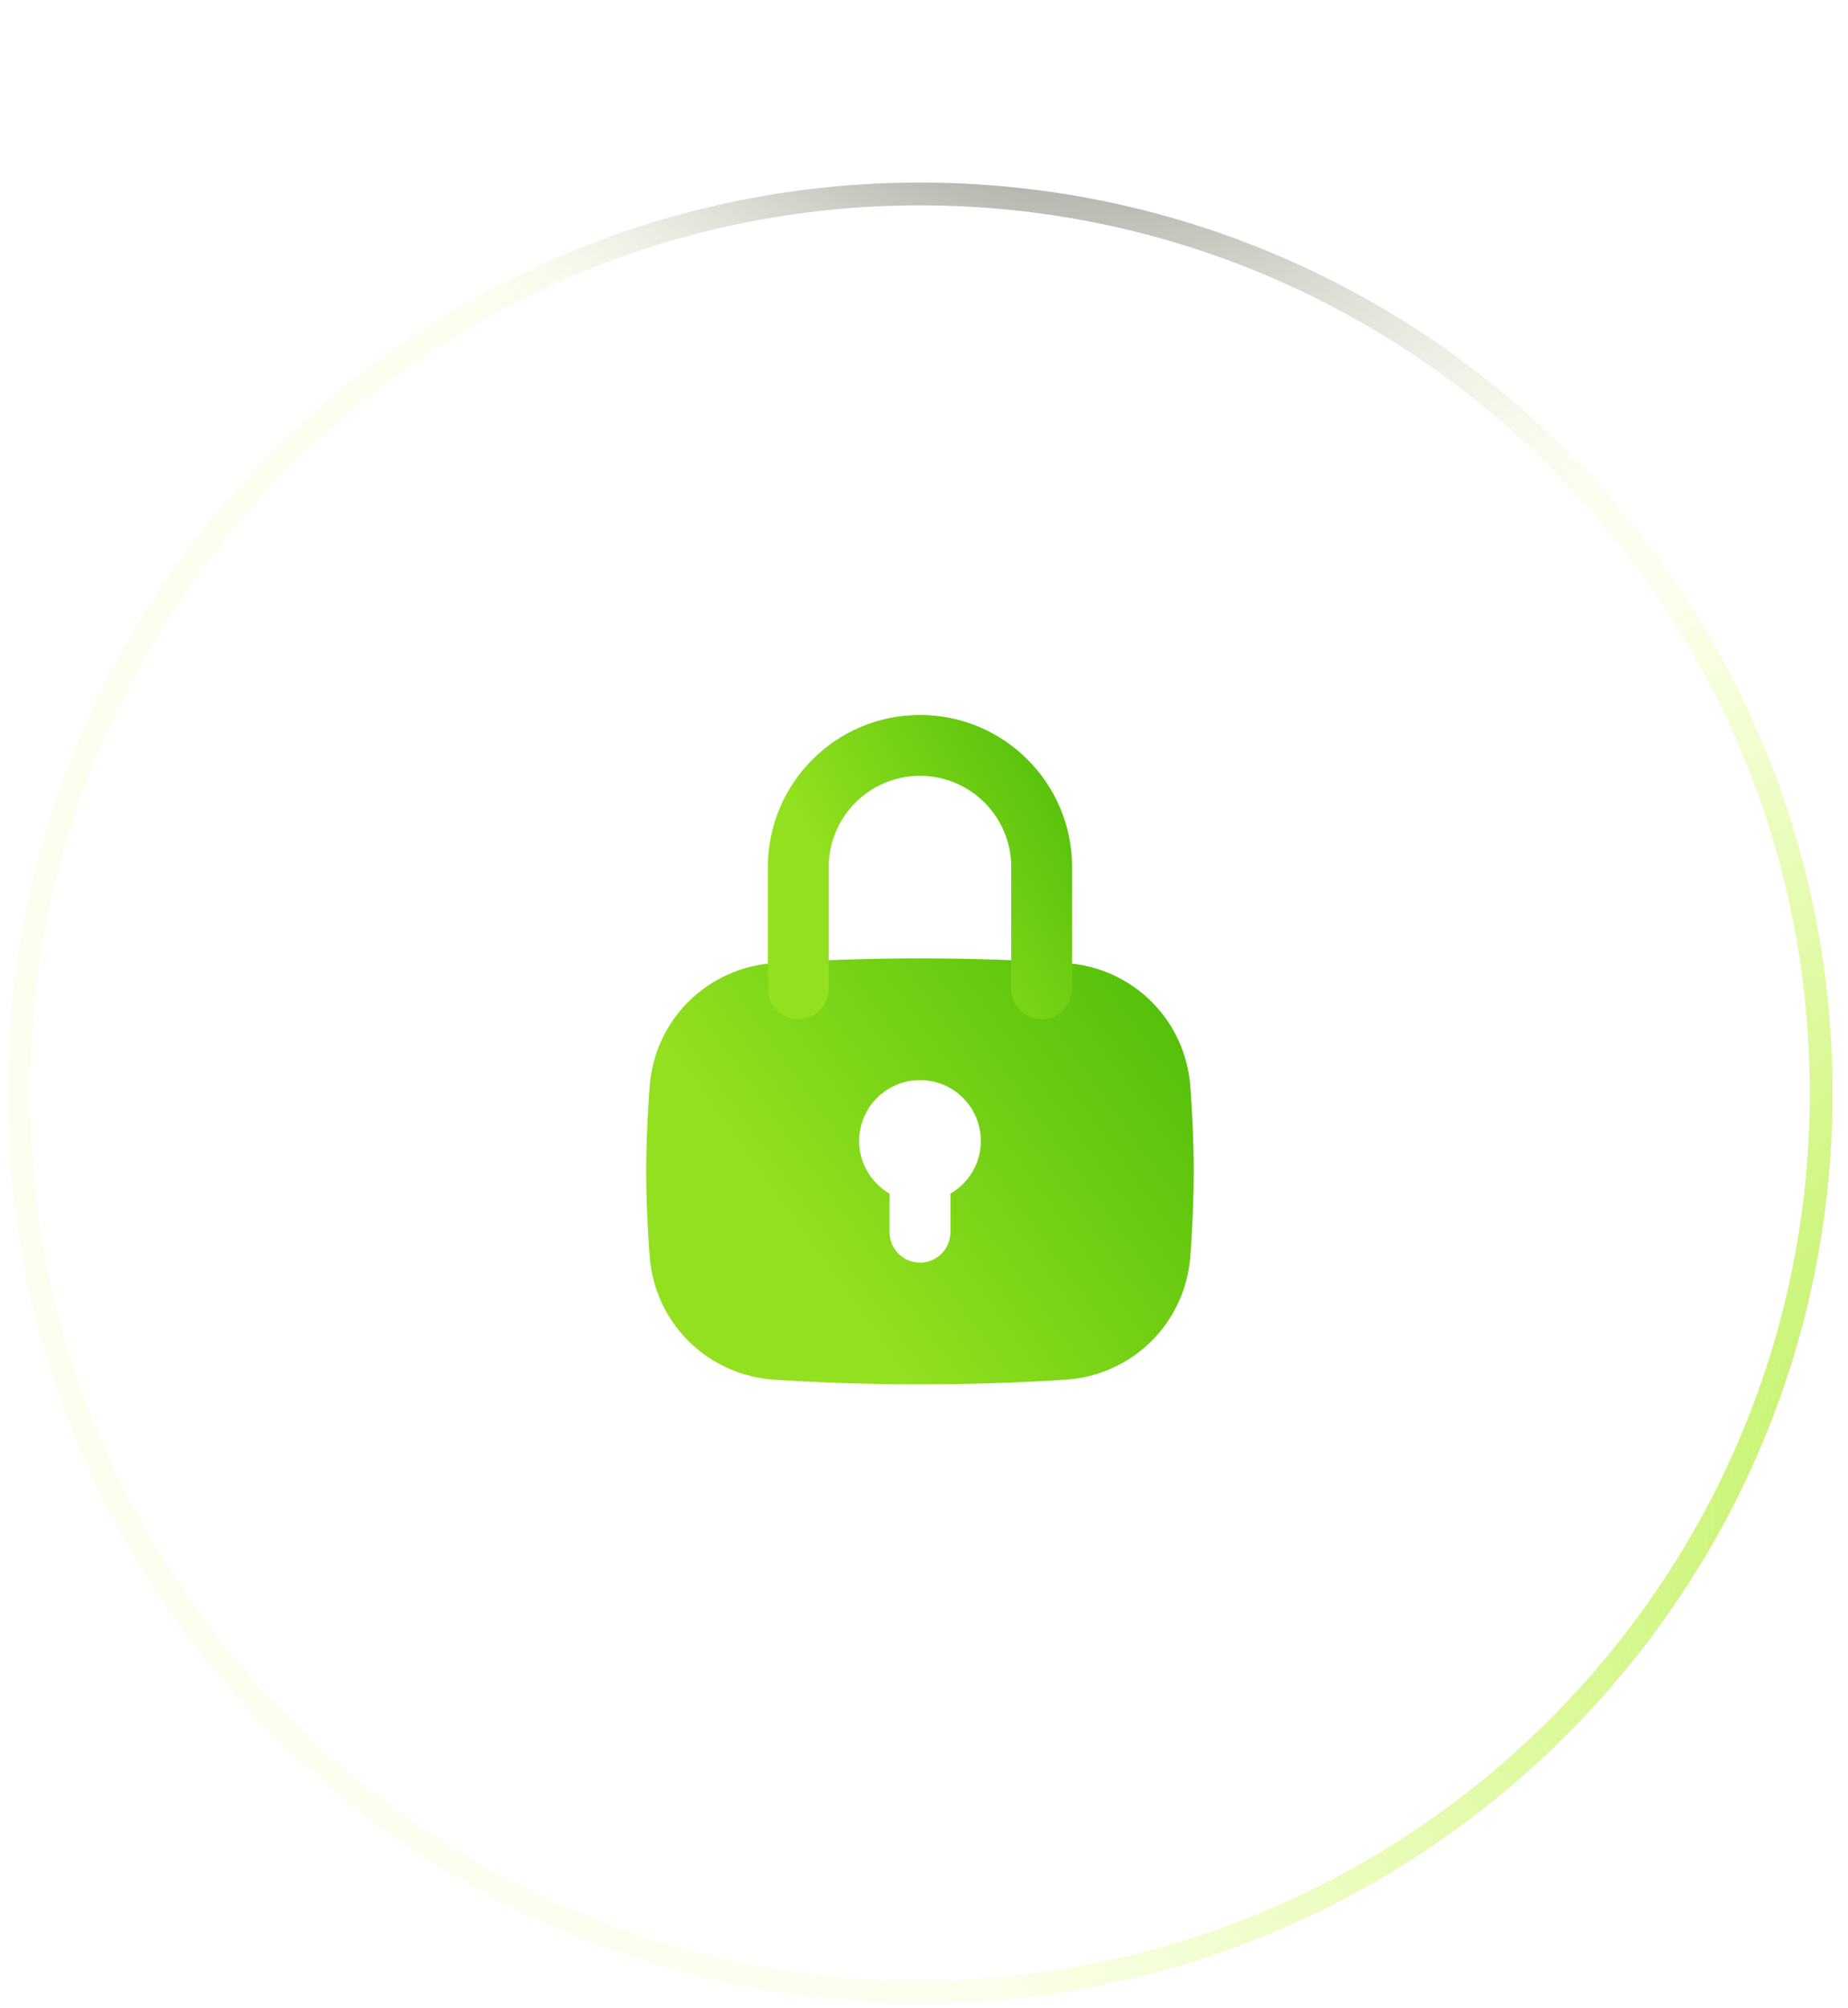 <svg width="81" height="88" viewBox="0 0 81 88" fill="none" xmlns="http://www.w3.org/2000/svg">
<g filter="url(#filter0_b_24_1247)">
<path d="M0.324 47.895C0.324 25.862 18.291 8 40.324 8C62.358 8 80.324 25.862 80.324 47.895C80.324 69.929 62.358 87.791 40.324 87.791C18.291 87.791 0.324 69.929 0.324 47.895Z" fill="url(#paint0_radial_24_1247)"/>
<path d="M0.824 47.895C0.824 26.14 18.565 8.5 40.324 8.5C62.083 8.5 79.824 26.14 79.824 47.895C79.824 69.651 62.083 87.291 40.324 87.291C18.565 87.291 0.824 69.651 0.824 47.895Z" stroke="url(#paint1_radial_24_1247)"/>
<path d="M0.824 47.895C0.824 26.14 18.565 8.5 40.324 8.5C62.083 8.5 79.824 26.14 79.824 47.895C79.824 69.651 62.083 87.291 40.324 87.291C18.565 87.291 0.824 69.651 0.824 47.895Z" stroke="url(#paint2_radial_24_1247)"/>
<path d="M0.824 47.895C0.824 26.14 18.565 8.5 40.324 8.5C62.083 8.5 79.824 26.14 79.824 47.895C79.824 69.651 62.083 87.291 40.324 87.291C18.565 87.291 0.824 69.651 0.824 47.895Z" stroke="url(#paint3_radial_24_1247)"/>
</g>
<g filter="url(#filter1_f_24_1247)">
<ellipse cx="40.068" cy="29.482" rx="25.385" ry="16.367" fill="url(#paint4_radial_24_1247)" fill-opacity="0.2"/>
</g>
<path fill-rule="evenodd" clip-rule="evenodd" d="M28.473 47.638C28.686 44.683 31.009 42.389 33.966 42.201C35.735 42.088 37.897 42 40.324 42C42.752 42 44.914 42.088 46.682 42.201C49.639 42.389 51.962 44.683 52.176 47.638C52.262 48.831 52.324 50.113 52.324 51.333C52.324 52.553 52.262 53.836 52.176 55.028C51.962 57.983 49.639 60.278 46.682 60.466C44.914 60.578 42.752 60.667 40.324 60.667C37.897 60.667 35.735 60.578 33.966 60.466C31.009 60.278 28.686 57.983 28.473 55.028C28.386 53.836 28.324 52.553 28.324 51.333C28.324 50.113 28.386 48.831 28.473 47.638ZM42.991 50C42.991 50.987 42.455 51.849 41.658 52.31V54C41.658 54.736 41.061 55.333 40.324 55.333C39.588 55.333 38.991 54.736 38.991 54V52.31C38.194 51.849 37.658 50.987 37.658 50C37.658 48.527 38.852 47.333 40.324 47.333C41.797 47.333 42.991 48.527 42.991 50Z" fill="url(#paint5_linear_24_1247)"/>
<path fill-rule="evenodd" clip-rule="evenodd" d="M33.657 38C33.657 34.318 36.642 31.333 40.324 31.333C44.006 31.333 46.991 34.318 46.991 38V43.333C46.991 44.07 46.394 44.667 45.657 44.667C44.921 44.667 44.324 44.07 44.324 43.333V38C44.324 35.791 42.533 34 40.324 34C38.115 34 36.324 35.791 36.324 38V43.333C36.324 44.07 35.727 44.667 34.991 44.667C34.254 44.667 33.657 44.07 33.657 43.333V38Z" fill="url(#paint6_linear_24_1247)"/>
<defs>
<filter id="filter0_b_24_1247" x="-4.676" y="3" width="90" height="89.791" filterUnits="userSpaceOnUse" color-interpolation-filters="sRGB">
<feFlood flood-opacity="0" result="BackgroundImageFix"/>
<feGaussianBlur in="BackgroundImage" stdDeviation="2.5"/>
<feComposite in2="SourceAlpha" operator="in" result="effect1_backgroundBlur_24_1247"/>
<feBlend mode="normal" in="SourceGraphic" in2="effect1_backgroundBlur_24_1247" result="shape"/>
</filter>
<filter id="filter1_f_24_1247" x="1.729" y="0.16" width="76.679" height="58.644" filterUnits="userSpaceOnUse" color-interpolation-filters="sRGB">
<feFlood flood-opacity="0" result="BackgroundImageFix"/>
<feBlend mode="normal" in="SourceGraphic" in2="BackgroundImageFix" result="shape"/>
<feGaussianBlur stdDeviation="6.477" result="effect1_foregroundBlur_24_1247"/>
</filter>
<radialGradient id="paint0_radial_24_1247" cx="0" cy="0" r="1" gradientUnits="userSpaceOnUse" gradientTransform="translate(7.016 8) rotate(47.945) scale(119.431 86.775)">
<stop stop-color="white" stop-opacity="0.36"/>
<stop offset="1" stop-color="white" stop-opacity="0"/>
</radialGradient>
<radialGradient id="paint1_radial_24_1247" cx="0" cy="0" r="1" gradientUnits="userSpaceOnUse" gradientTransform="translate(-42.272 16.163) rotate(35.041) scale(92.151 54.388)">
<stop stop-color="white"/>
<stop offset="1" stop-color="white" stop-opacity="0.06"/>
</radialGradient>
<radialGradient id="paint2_radial_24_1247" cx="0" cy="0" r="1" gradientUnits="userSpaceOnUse" gradientTransform="translate(103.745 61.401) rotate(161.385) scale(66.843 45.178)">
<stop stop-color="#96E221"/>
<stop offset="1" stop-color="#CCFF33" stop-opacity="0.08"/>
</radialGradient>
<radialGradient id="paint3_radial_24_1247" cx="0" cy="0" r="1" gradientUnits="userSpaceOnUse" gradientTransform="translate(41.195 -10.236) rotate(47.215) scale(44.643 32.088)">
<stop/>
<stop offset="1" stop-color="white" stop-opacity="0"/>
</radialGradient>
<radialGradient id="paint4_radial_24_1247" cx="0" cy="0" r="1" gradientUnits="userSpaceOnUse" gradientTransform="translate(40.068 13.115) rotate(90) scale(24.257 37.625)">
<stop stop-color="white"/>
<stop offset="1" stop-color="white" stop-opacity="0"/>
</radialGradient>
<linearGradient id="paint5_linear_24_1247" x1="41.224" y1="-1.273" x2="-8.845" y2="34.685" gradientUnits="userSpaceOnUse">
<stop stop-color="#56C00B"/>
<stop offset="0.292" stop-color="#53BF0A"/>
<stop offset="0.604" stop-color="#92E01F"/>
</linearGradient>
<linearGradient id="paint6_linear_24_1247" x1="40.824" y1="0.424" x2="8.688" y2="18.374" gradientUnits="userSpaceOnUse">
<stop stop-color="#56C00B"/>
<stop offset="0.292" stop-color="#53BF0A"/>
<stop offset="0.604" stop-color="#92E01F"/>
</linearGradient>
</defs>
</svg>
